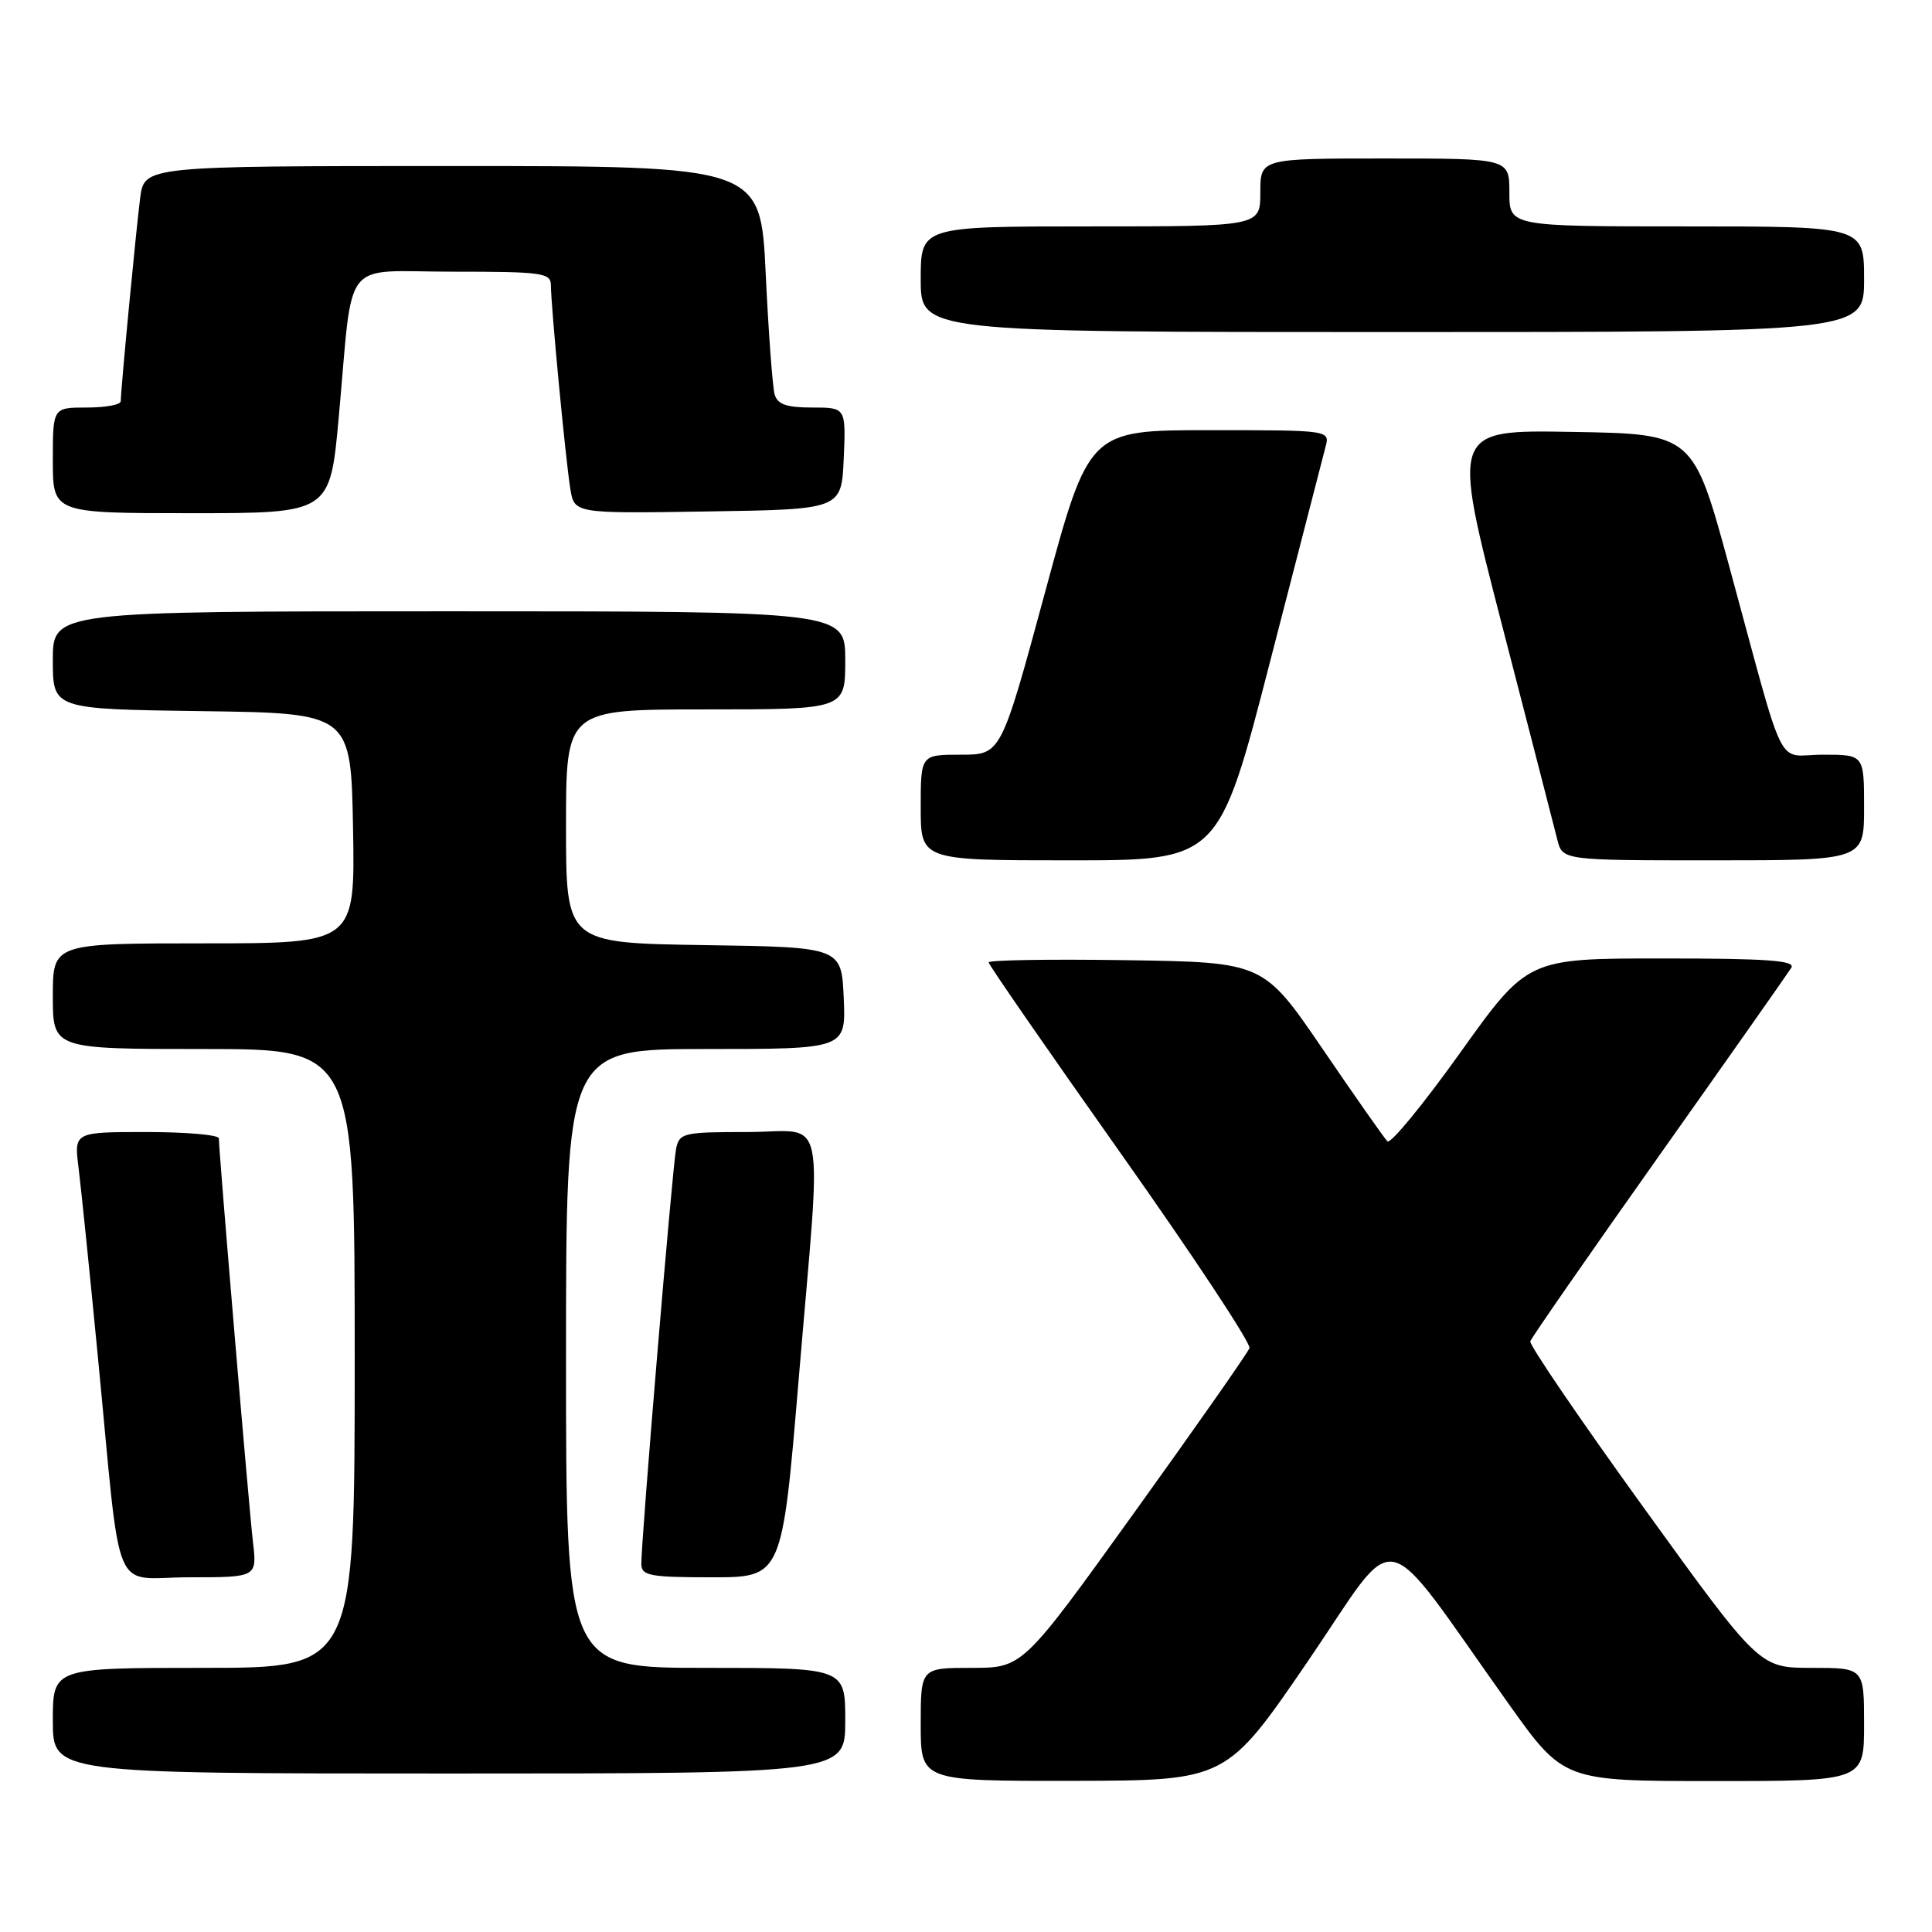 <?xml version="1.0" encoding="UTF-8" standalone="no"?>
<!DOCTYPE svg PUBLIC "-//W3C//DTD SVG 1.1//EN" "http://www.w3.org/Graphics/SVG/1.1/DTD/svg11.dtd" >
<svg xmlns="http://www.w3.org/2000/svg" xmlns:xlink="http://www.w3.org/1999/xlink" version="1.1" viewBox="0 0 256 256">
 <g >
 <path fill="currentColor"
d=" M 173.37 220.02 C 185.66 202.02 182.51 201.34 199.89 225.75 C 207.19 236.00 207.19 236.00 227.09 236.00 C 247.00 236.00 247.00 236.00 247.00 228.50 C 247.00 221.00 247.00 221.00 240.06 221.00 C 233.13 221.00 233.13 221.00 217.81 199.79 C 209.39 188.13 202.62 178.20 202.77 177.73 C 202.92 177.26 210.59 166.21 219.82 153.17 C 229.05 140.13 236.94 128.91 237.36 128.23 C 237.95 127.27 234.14 127.00 220.27 127.00 C 202.41 127.00 202.41 127.00 193.49 139.48 C 188.58 146.35 184.24 151.64 183.84 151.23 C 183.43 150.83 179.57 145.32 175.26 139.00 C 167.41 127.50 167.41 127.50 149.21 127.23 C 139.19 127.08 131.00 127.21 131.00 127.52 C 131.00 127.83 138.87 139.20 148.48 152.79 C 158.09 166.38 165.78 178.01 165.56 178.63 C 165.34 179.25 158.49 189.03 150.33 200.38 C 135.51 221.00 135.51 221.00 128.76 221.00 C 122.00 221.00 122.00 221.00 122.00 228.50 C 122.00 236.00 122.00 236.00 142.25 235.97 C 162.50 235.93 162.50 235.93 173.37 220.02 Z  M 112.00 228.00 C 112.00 221.00 112.00 221.00 93.50 221.00 C 75.00 221.00 75.00 221.00 75.00 180.00 C 75.00 139.00 75.00 139.00 93.55 139.00 C 112.09 139.00 112.09 139.00 111.80 132.25 C 111.50 125.50 111.50 125.50 93.25 125.23 C 75.00 124.95 75.00 124.95 75.00 109.48 C 75.00 94.00 75.00 94.00 93.50 94.00 C 112.00 94.00 112.00 94.00 112.00 87.50 C 112.00 81.00 112.00 81.00 59.50 81.00 C 7.00 81.00 7.00 81.00 7.00 87.48 C 7.00 93.96 7.00 93.96 26.75 94.23 C 46.50 94.50 46.50 94.50 46.78 109.75 C 47.05 125.00 47.05 125.00 27.03 125.00 C 7.00 125.00 7.00 125.00 7.00 132.00 C 7.00 139.00 7.00 139.00 27.00 139.00 C 47.00 139.00 47.00 139.00 47.00 180.00 C 47.00 221.00 47.00 221.00 27.00 221.00 C 7.00 221.00 7.00 221.00 7.00 228.00 C 7.00 235.00 7.00 235.00 59.50 235.00 C 112.00 235.00 112.00 235.00 112.00 228.00 Z  M 33.51 204.25 C 32.98 199.72 29.00 152.60 29.00 150.84 C 29.00 150.38 24.68 150.00 19.41 150.00 C 9.81 150.00 9.81 150.00 10.41 154.75 C 10.74 157.36 11.90 168.72 12.99 180.00 C 16.15 212.63 14.64 209.00 25.10 209.00 C 34.07 209.00 34.07 209.00 33.51 204.25 Z  M 105.83 182.75 C 108.91 146.04 109.74 150.00 99.02 150.00 C 90.51 150.00 90.01 150.12 89.58 152.25 C 89.10 154.63 84.94 204.27 84.98 207.25 C 85.00 208.79 86.12 209.00 94.31 209.00 C 103.63 209.00 103.63 209.00 105.83 182.75 Z  M 168.27 87.75 C 171.99 73.31 175.30 60.49 175.63 59.25 C 176.23 57.00 176.23 57.00 160.26 57.00 C 144.29 57.00 144.29 57.00 138.47 78.50 C 132.64 100.00 132.64 100.00 127.32 100.00 C 122.00 100.00 122.00 100.00 122.00 107.00 C 122.00 114.00 122.00 114.00 141.75 114.00 C 161.50 114.00 161.50 114.00 168.27 87.75 Z  M 247.00 107.00 C 247.00 100.00 247.00 100.00 241.54 100.00 C 235.20 100.00 236.82 103.26 229.12 75.00 C 224.35 57.50 224.35 57.50 208.34 57.23 C 192.34 56.95 192.34 56.95 199.00 82.73 C 202.67 96.90 205.97 109.74 206.35 111.25 C 207.04 114.00 207.04 114.00 227.02 114.00 C 247.00 114.00 247.00 114.00 247.00 107.00 Z  M 44.89 55.25 C 46.86 33.68 45.04 36.00 60.05 36.00 C 71.92 36.00 73.00 36.15 73.00 37.83 C 73.00 40.51 74.95 60.96 75.57 64.77 C 76.10 68.05 76.10 68.05 93.80 67.77 C 111.50 67.50 111.50 67.50 111.80 60.75 C 112.09 54.00 112.09 54.00 107.61 54.00 C 104.20 54.00 103.02 53.58 102.64 52.25 C 102.37 51.29 101.83 44.09 101.46 36.25 C 100.78 22.00 100.78 22.00 59.95 22.00 C 19.12 22.00 19.12 22.00 18.57 26.25 C 18.02 30.56 16.00 51.66 16.00 53.17 C 16.00 53.63 13.98 54.00 11.50 54.00 C 7.00 54.00 7.00 54.00 7.00 61.00 C 7.00 68.00 7.00 68.00 25.37 68.00 C 43.73 68.00 43.73 68.00 44.89 55.25 Z  M 247.00 37.00 C 247.00 30.00 247.00 30.00 223.50 30.00 C 200.00 30.00 200.00 30.00 200.00 25.50 C 200.00 21.00 200.00 21.00 183.50 21.00 C 167.00 21.00 167.00 21.00 167.00 25.50 C 167.00 30.00 167.00 30.00 144.50 30.00 C 122.00 30.00 122.00 30.00 122.00 37.00 C 122.00 44.00 122.00 44.00 184.50 44.00 C 247.00 44.00 247.00 44.00 247.00 37.00 Z "/>
</g>
</svg>